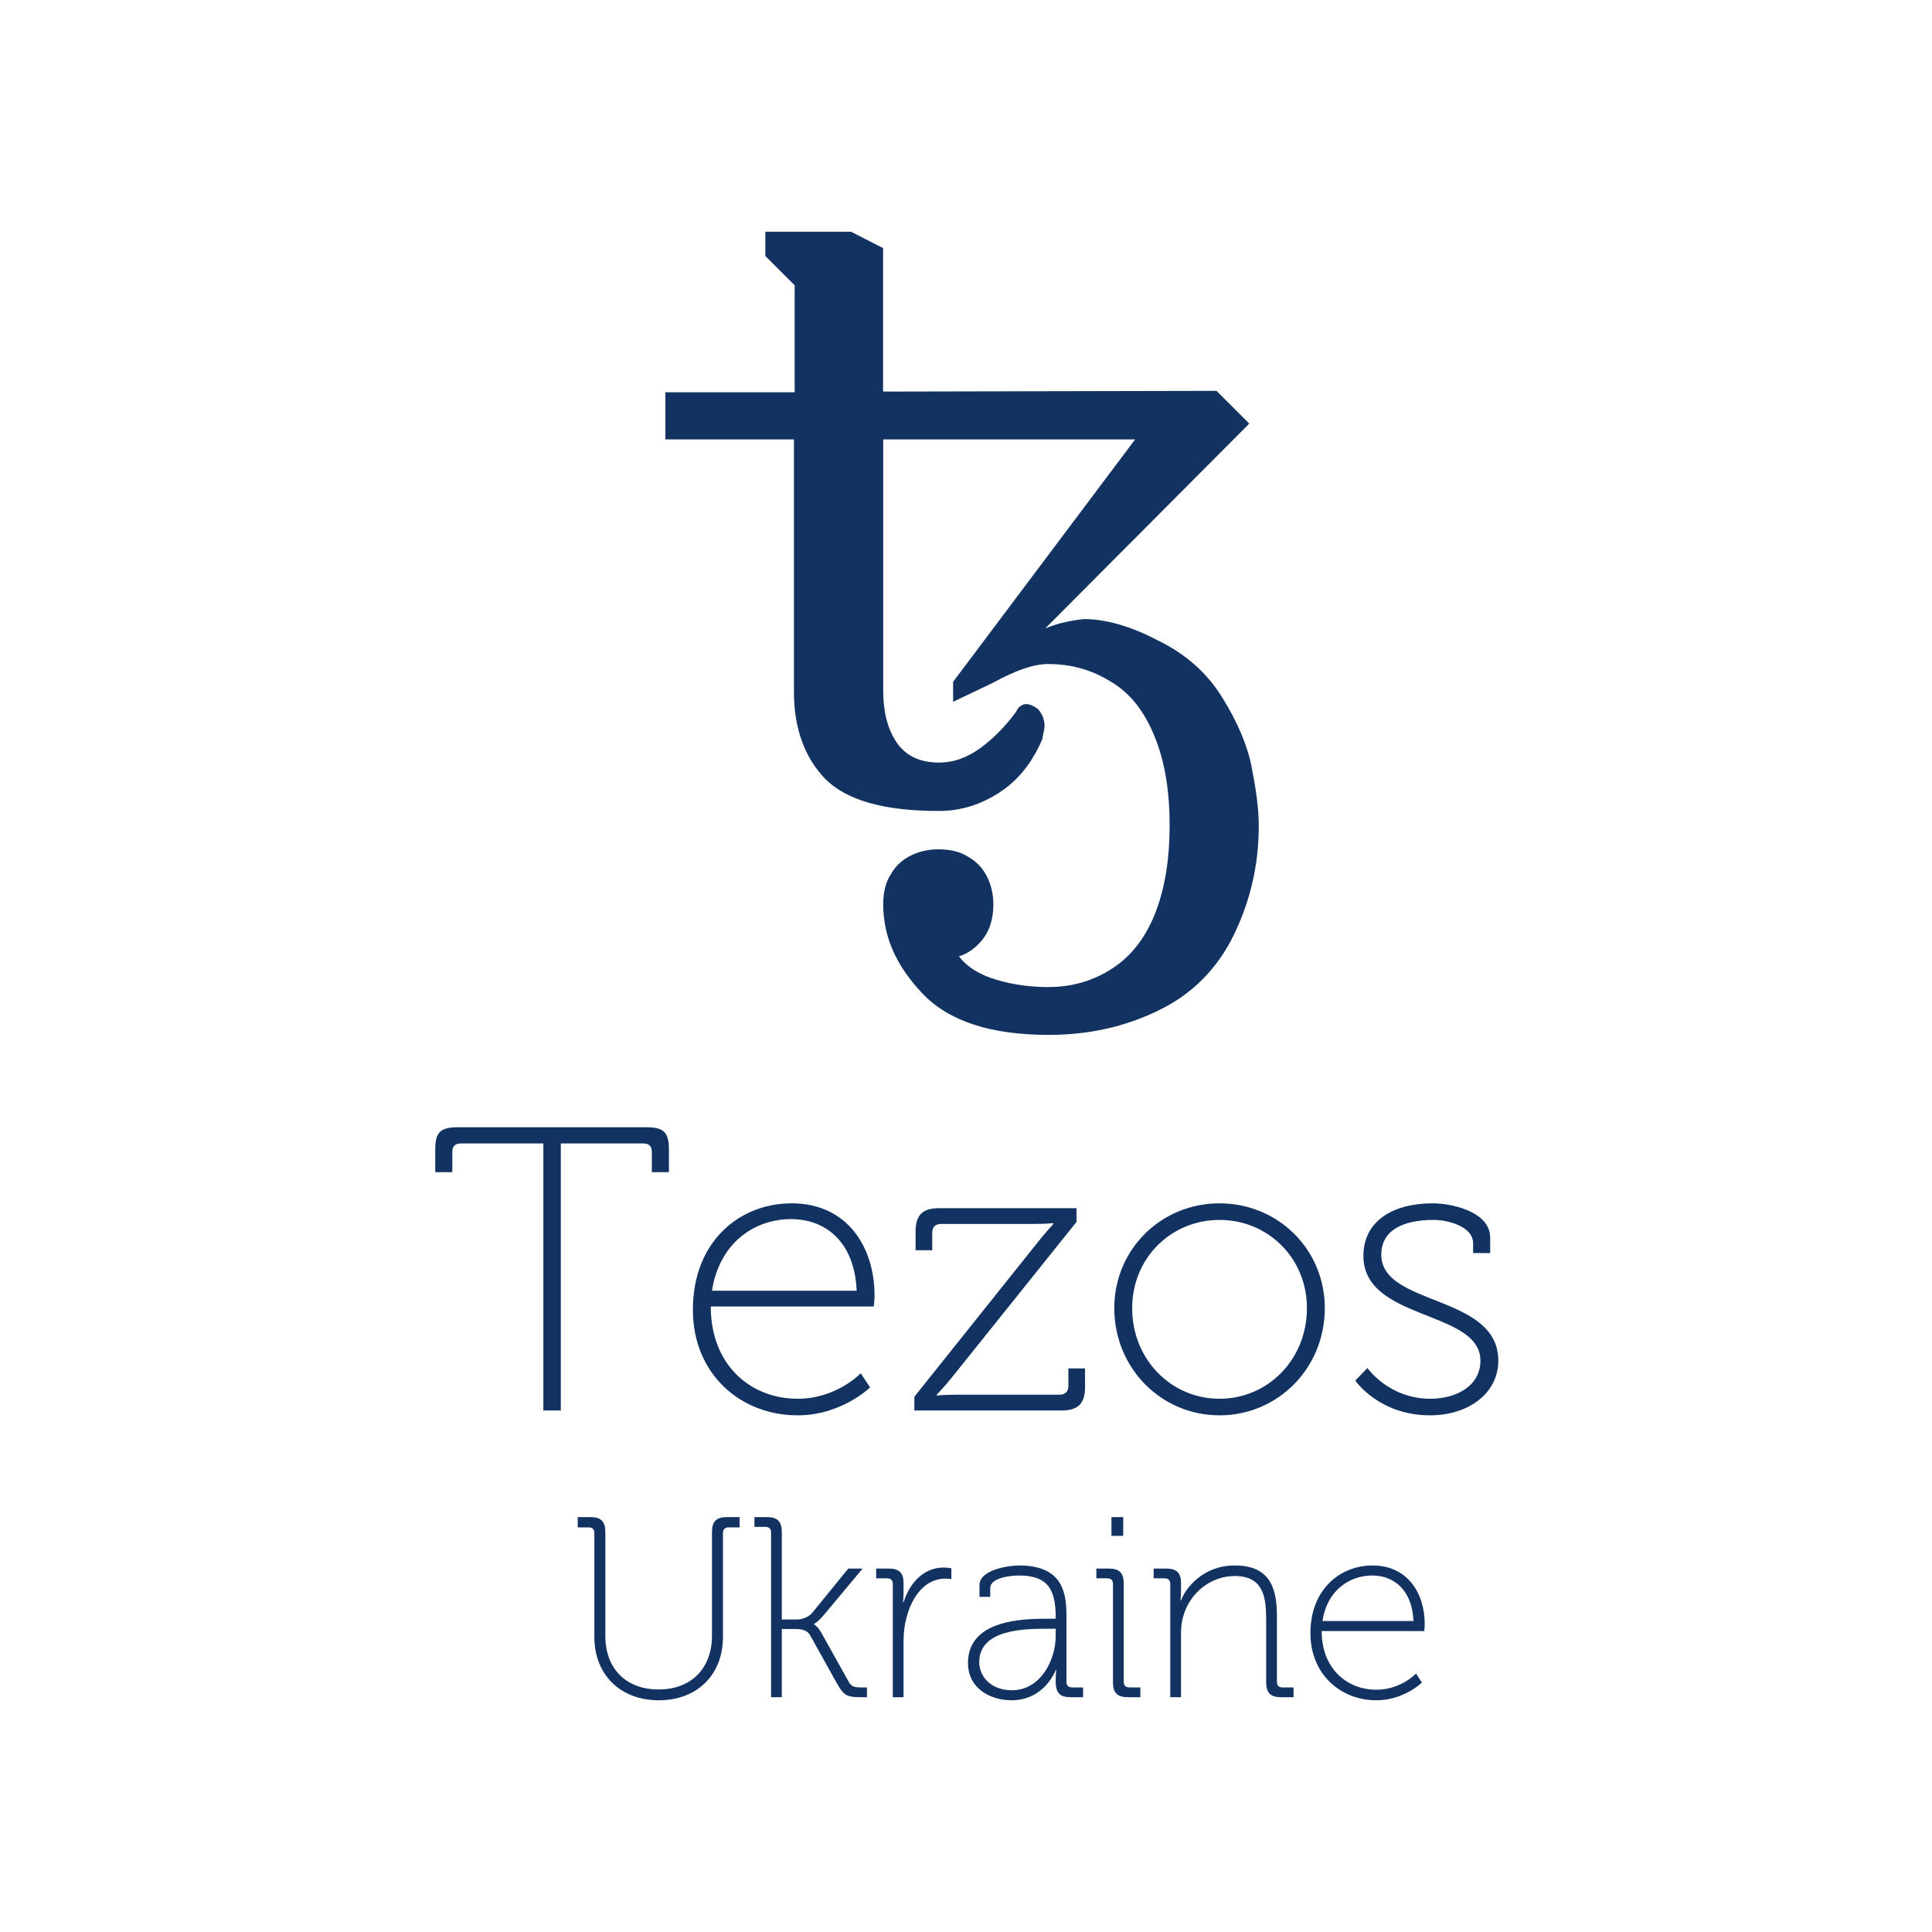 <?xml version="1.0" encoding="UTF-8"?>
<svg width="50px" height="50px" viewBox="0 0 1234 1234" version="1.1" xmlns="http://www.w3.org/2000/svg"
     xmlns:xlink="http://www.w3.org/1999/xlink">
    <!-- Generator: Sketch 52.5 (67469) - http://www.bohemiancoding.com/sketch -->
    <title>Artboard</title>
    <desc>Created with Sketch.</desc>
    <g id="Artboard" stroke="none" stroke-width="1" fill="none" fill-rule="evenodd">
        <rect fill="#FFFFFF" x="0" y="0" width="1234" height="1234"></rect>
        <g id="Group" transform="translate(278, 148)" fill="#123262">
            <path d="M69.042,752.899 L69.042,582.337 L16.612,582.337 C12.718,582.337 10.901,583.888 10.901,588.022 L10.901,600.685 L0,600.685 L0,585.955 C0,575.36 3.374,572 14.016,572 L135.229,572 C145.871,572 149.245,575.36 149.245,585.955 L149.245,600.685 L138.344,600.685 L138.344,588.022 C138.344,583.888 136.527,582.337 132.633,582.337 L80.203,582.337 L80.203,752.899 L69.042,752.899 Z M164.559,688.551 C164.559,644.876 194.408,620.584 227.631,620.584 C262.931,620.584 280.581,648.236 280.581,679.506 C280.581,682.348 280.062,686.483 280.062,686.483 L175.979,686.483 C175.979,723.955 201.416,745.404 231.524,745.404 C256.442,745.404 271.756,729.124 271.756,729.124 L277.726,738.169 C277.726,738.169 259.557,756 231.524,756 C194.927,756 164.559,729.64 164.559,688.551 Z M176.758,676.404 L269.16,676.404 C267.862,644.876 248.915,630.663 227.372,630.663 C203.492,630.663 181.43,646.169 176.758,676.404 Z M306.017,752.899 L306.017,744.112 L384.663,645.652 C389.335,639.708 394.786,633.764 394.786,633.764 L394.786,633.247 C394.786,633.247 390.114,633.764 381.548,633.764 L323.148,633.764 C319.514,633.764 317.438,635.573 317.438,639.449 L317.438,650.562 L306.796,650.562 L306.796,638.674 C306.796,628.079 311.208,623.685 321.85,623.685 L409.58,623.685 L409.58,632.472 L330.675,730.933 C326.003,736.876 320.293,742.82 320.293,742.82 L320.293,743.337 C320.293,743.337 325.224,742.82 333.79,742.82 L398.679,742.82 C402.313,742.82 404.389,741.011 404.389,737.135 L404.389,726.022 L415.031,726.022 L415.031,737.91 C415.031,748.506 410.619,752.899 399.977,752.899 L306.017,752.899 Z M433.719,687.517 C433.719,649.787 463.828,620.584 500.944,620.584 C538.061,620.584 568.169,649.787 568.169,687.517 C568.169,726.022 538.061,756 500.944,756 C463.828,756 433.719,726.022 433.719,687.517 Z M445.14,687.517 C445.14,720.337 470.057,745.404 500.944,745.404 C531.831,745.404 556.749,720.337 556.749,687.517 C556.749,655.472 531.831,631.18 500.944,631.18 C470.057,631.18 445.14,655.472 445.14,687.517 Z M587.636,733.775 L595.423,725.764 C595.423,725.764 608.92,745.404 635.654,745.404 C652.266,745.404 667.58,737.135 667.58,721.112 C667.58,688.551 592.827,695.787 592.827,654.18 C592.827,631.955 611.515,620.584 637.211,620.584 C648.372,620.584 673.809,625.494 673.809,642.551 L673.809,652.371 L662.907,652.371 L662.907,646.169 C662.907,635.315 646.815,631.18 637.731,631.18 C616.706,631.18 604.248,638.674 604.248,653.404 C604.248,686.483 679,678.472 679,721.112 C679,741.787 660.052,756 635.394,756 C602.69,756 587.636,733.775 587.636,733.775 Z" id="Tezos"></path>
            <path d="M101.617,897.412 L101.617,831.188 C101.617,828.723 100.311,827.573 98.024,827.573 L91,827.573 L91,821 L99.167,821 C105.864,821 108.641,823.794 108.641,830.531 L108.641,896.919 C108.641,917.788 121.872,931.098 142.617,931.098 C163.362,931.098 176.756,917.788 176.756,896.59 L176.756,830.531 C176.756,823.794 179.533,821 186.23,821 L194.398,821 L194.398,827.573 L187.374,827.573 C185.087,827.573 183.78,828.723 183.78,831.188 L183.78,897.412 C183.78,921.896 167.119,938 142.78,938 C118.442,938 101.617,921.896 101.617,897.412 Z M214.489,936.028 L214.489,830.86 C214.489,828.395 213.182,827.244 210.896,827.244 L203.872,827.244 L203.872,821 L211.876,821 C218.573,821 221.35,823.794 221.35,830.531 L221.35,886.402 L230.824,886.402 C234.091,886.402 238.338,885.087 240.788,882.129 L263.819,853.865 L272.967,853.865 L248.138,883.608 C243.891,888.538 241.931,889.195 241.931,889.195 L241.931,889.524 C241.931,889.524 244.218,890.51 246.832,895.275 L263.983,926.004 C265.616,928.962 267.086,929.784 271.823,929.784 L275.744,929.784 L275.744,936.028 L271.497,936.028 C262.676,936.028 260.716,934.549 256.632,927.319 L239.318,896.261 C237.521,892.975 233.274,892.482 230.17,892.482 L221.35,892.482 L221.35,936.028 L214.489,936.028 Z M292.242,936.028 L292.242,863.725 C292.242,861.26 290.935,860.11 288.648,860.11 L281.624,860.11 L281.624,853.865 L289.628,853.865 C296.325,853.865 299.102,856.659 299.102,862.903 L299.102,868.654 C299.102,872.434 298.775,875.392 298.775,875.392 L299.102,875.392 C303.186,862.739 312.006,853.208 324.911,853.208 C327.361,853.208 329.648,853.701 329.648,853.701 L329.648,860.603 C329.648,860.603 327.688,860.274 325.891,860.274 C313.15,860.274 305.146,871.119 301.552,883.279 C299.755,889.031 299.102,895.111 299.102,900.534 L299.102,936.028 L292.242,936.028 Z M340.265,914.173 C340.265,886.237 376.364,885.909 390.902,885.909 L396.293,885.909 L396.293,884.758 C396.293,865.204 389.595,858.302 372.607,858.302 C368.361,858.302 354.476,859.452 354.476,866.354 L354.476,871.941 L347.616,871.941 L347.616,864.382 C347.616,854.687 366.074,851.893 372.771,851.893 C397.763,851.893 403.153,865.532 403.153,882.951 L403.153,926.169 C403.153,928.633 404.46,929.784 406.747,929.784 L413.771,929.784 L413.771,936.028 L405.767,936.028 C399.069,936.028 396.293,933.399 396.293,926.004 C396.293,921.567 396.619,918.61 396.619,918.61 L396.293,918.61 C396.456,918.61 389.269,938 368.034,938 C354.803,938 340.265,930.605 340.265,914.173 Z M347.452,913.68 C347.452,922.389 354.476,931.591 368.361,931.591 C386.165,931.591 396.293,913.022 396.293,896.754 L396.293,892.317 L391.066,892.317 C377.181,892.317 347.452,892.317 347.452,913.68 Z M431.902,832.996 L431.902,821 L439.416,821 L439.416,832.996 L431.902,832.996 Z M432.882,926.497 L432.882,863.725 C432.882,861.26 431.575,860.11 429.288,860.11 L422.264,860.11 L422.264,853.865 L430.268,853.865 C436.966,853.865 439.742,856.659 439.742,863.396 L439.742,926.169 C439.742,928.633 441.049,929.784 443.336,929.784 L450.36,929.784 L450.36,936.028 L442.356,936.028 C435.659,936.028 432.882,933.235 432.882,926.497 Z M469.471,936.028 L469.471,863.725 C469.471,861.26 468.165,860.11 465.878,860.11 L458.854,860.11 L458.854,853.865 L466.858,853.865 C473.555,853.865 476.332,856.659 476.332,862.903 L476.332,867.504 C476.332,871.284 476.005,874.242 476.005,874.242 L476.332,874.242 C479.109,866.518 490.216,851.893 510.634,851.893 C531.869,851.893 537.586,864.546 537.586,883.937 L537.586,926.169 C537.586,928.633 538.893,929.784 541.18,929.784 L548.204,929.784 L548.204,936.028 L540.2,936.028 C533.503,936.028 530.726,933.235 530.726,926.497 L530.726,886.402 C530.726,872.105 528.929,858.631 510.634,858.631 C495.28,858.631 481.722,869.476 477.639,884.758 C476.659,888.209 476.332,891.989 476.332,895.933 L476.332,936.028 L469.471,936.028 Z M558.985,895.111 C558.985,867.34 577.769,851.893 598.678,851.893 C620.893,851.893 632,869.476 632,889.36 C632,891.167 631.673,893.796 631.673,893.796 L566.172,893.796 C566.172,917.624 582.18,931.263 601.128,931.263 C616.809,931.263 626.446,920.91 626.446,920.91 L630.203,926.662 C630.203,926.662 618.769,938 601.128,938 C578.096,938 558.985,921.239 558.985,895.111 Z M566.662,887.388 L624.813,887.388 C623.996,867.34 612.072,858.302 598.514,858.302 C583.486,858.302 569.602,868.162 566.662,887.388 Z" id="Ukraine"></path>
            <path d="M391.922,513 C355.005,513 328.097,504.377 311.2,486.579 C294.302,468.782 286.129,450.159 286.129,429.61 C286.129,422.363 287.506,415.941 290.721,410.895 C293.476,405.85 297.516,401.813 302.567,399.061 C307.618,396.309 313.955,394.474 321.301,394.474 C328.648,394.474 334.985,395.85 340.036,399.061 C345.087,401.813 349.127,405.85 351.882,410.895 C354.637,415.941 356.474,422.271 356.474,429.61 C356.474,438.692 354.178,446.031 350.046,451.444 C345.913,456.948 340.495,460.984 334.526,462.819 C339.576,469.608 347.75,474.653 358.678,477.864 C369.606,481.075 380.535,482.451 391.555,482.451 C407.075,482.451 420.758,478.323 433.064,470.158 C445.37,461.994 454.461,449.701 460.43,433.738 C466.4,417.776 469.063,399.612 469.063,379.062 C469.063,356.77 465.849,338.055 459.512,322.552 C453.084,306.589 443.992,294.755 431.686,287.508 C419.38,279.802 406.156,276.132 391.555,276.132 C382.004,276.132 370.616,280.26 356.474,287.966 L330.76,300.259 L330.76,287.508 L447.023,132.653 L286.129,132.653 L286.129,293.47 C286.129,306.681 288.884,317.598 294.761,326.313 C300.731,334.936 309.822,339.064 321.669,339.064 C331.22,339.064 339.944,335.854 348.576,329.524 C357.209,323.102 364.555,315.396 370.892,306.773 C371.81,304.938 372.729,303.562 373.647,303.103 C375.024,302.186 375.943,301.727 377.32,301.727 C379.616,301.727 381.912,302.644 385.034,304.938 C387.789,308.149 389.167,311.726 389.167,315.855 C389.167,317.689 388.249,320.442 387.789,324.019 C381.361,339.064 372.269,350.44 360.423,358.146 C348.576,365.852 335.811,369.98 321.669,369.98 C286.588,369.98 262.803,363.192 249.12,349.523 C235.896,335.854 229.1,317.139 229.1,293.929 L229.1,132.653 L147,132.653 L147,102.563 L229.559,102.563 L229.559,34.218 L210.825,15.504 L210.825,0 L265.558,0 L286.037,10.458 L286.037,102.105 L499.001,101.646 L519.939,122.562 L389.626,253.381 C397.34,250.17 405.605,248.335 414.238,247.418 C428.38,247.418 444.359,252.005 461.624,261.087 C479.44,269.71 493.123,282.003 502.674,297.507 C512.225,313.011 518.653,327.597 521.408,341.725 C524.163,355.852 526,368.145 526,379.521 C526,404.565 520.49,427.775 510.021,449.242 C499.552,470.617 483.573,487.038 461.716,497.496 C440.227,507.954 416.993,513 391.922,513 Z" id="Path"></path>
        </g>
    </g>
</svg>
